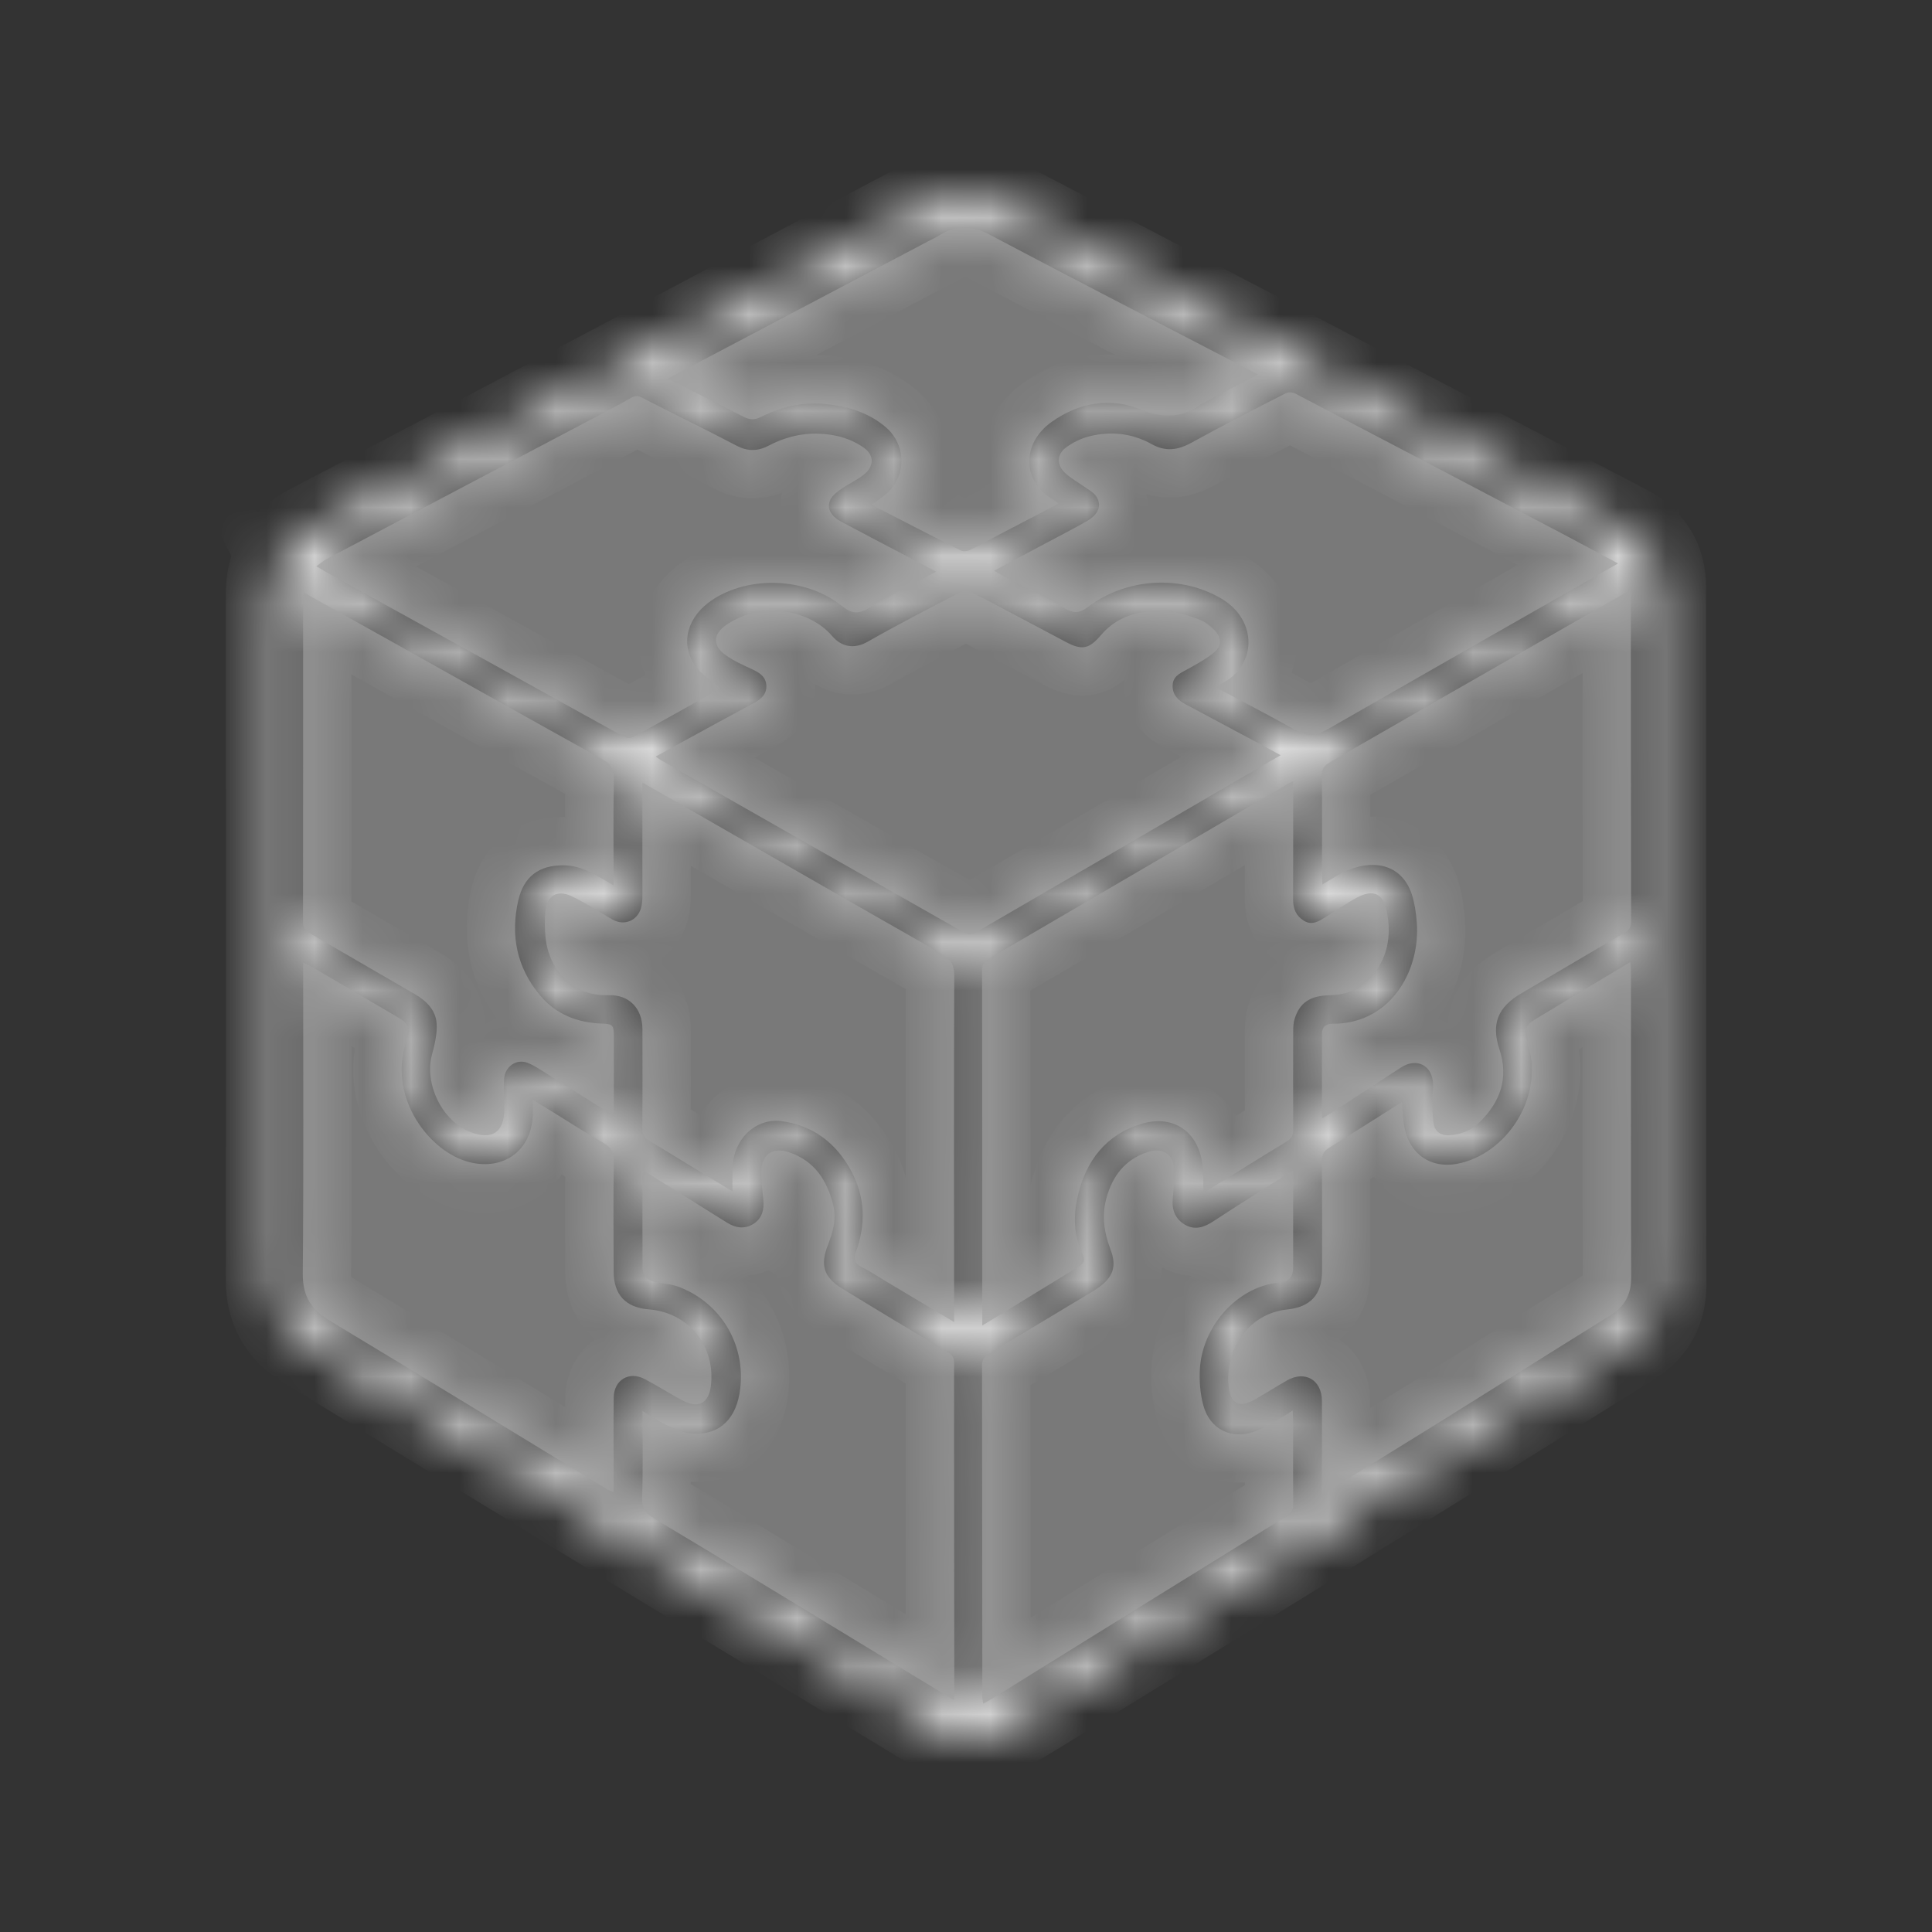 <svg width="40" height="40" viewBox="0 0 40 40" fill="none" xmlns="http://www.w3.org/2000/svg">
<rect x="0" y="0" width="40" height="40" fill="#333333" stroke="none"/>
<mask id="path-1-inside-1_107_171" fill="white">
<path d="M34.327 19.422C34.327 21.809 34.323 24.197 34.33 26.584C34.331 27.083 34.134 27.451 33.714 27.712C31.844 28.877 29.977 30.047 28.104 31.207C25.879 32.586 23.649 33.957 21.42 35.331C21.125 35.512 20.825 35.687 20.529 35.867C20.227 36.051 19.941 36.026 19.641 35.844C17.453 34.512 15.26 33.19 13.072 31.857C10.842 30.499 8.618 29.131 6.389 27.772C5.907 27.478 5.674 27.062 5.675 26.498C5.678 21.773 5.679 17.048 5.674 12.323C5.674 11.72 5.906 11.305 6.461 11.017C9.028 9.68 11.584 8.319 14.142 6.965C15.886 6.042 17.628 5.115 19.372 4.192C19.766 3.983 20.16 3.987 20.56 4.196C22.154 5.031 23.752 5.86 25.347 6.694C28.104 8.134 30.86 9.579 33.617 11.018C34.086 11.263 34.323 11.644 34.323 12.167C34.326 14.585 34.325 17.004 34.325 19.422H34.327H34.327ZM26.515 15.636C26.402 15.574 26.332 15.536 26.262 15.498C25.69 15.191 25.118 14.885 24.545 14.579C24.387 14.495 24.273 14.384 24.279 14.19C24.284 14.002 24.428 13.942 24.566 13.865C24.765 13.756 24.969 13.647 25.141 13.503C25.299 13.372 25.292 13.193 25.147 13.048C25.057 12.958 24.949 12.87 24.833 12.827C24.62 12.749 24.397 12.668 24.175 12.655C23.654 12.624 23.158 12.723 22.797 13.147C22.555 13.431 22.413 13.472 22.078 13.295C21.427 12.951 20.779 12.604 20.125 12.265C20.062 12.233 19.955 12.224 19.895 12.255C19.247 12.591 18.598 12.925 17.965 13.286C17.695 13.439 17.43 13.402 17.231 13.169C16.746 12.601 15.737 12.447 15.03 12.944C14.759 13.135 14.754 13.37 15.022 13.562C15.196 13.686 15.398 13.773 15.593 13.866C15.736 13.934 15.855 14.015 15.866 14.185C15.878 14.364 15.768 14.469 15.623 14.547C15.356 14.691 15.089 14.835 14.823 14.98C14.412 15.204 14.001 15.43 13.574 15.664C13.62 15.695 13.648 15.717 13.678 15.734C15.78 16.931 17.881 18.128 19.985 19.321C20.035 19.349 20.129 19.348 20.179 19.319C21.902 18.32 23.622 17.315 25.343 16.313C25.721 16.092 26.101 15.875 26.516 15.635L26.515 15.636ZM20.337 27.443C20.466 27.365 20.56 27.308 20.654 27.25C21.203 26.915 21.753 26.579 22.301 26.242C22.398 26.183 22.493 26.128 22.42 25.98C22.226 25.591 22.22 25.175 22.314 24.765C22.482 24.037 22.89 23.496 23.63 23.269C24.253 23.078 24.764 23.39 24.883 24.03C24.922 24.238 24.908 24.456 24.918 24.687C24.956 24.668 24.983 24.657 25.008 24.642C25.549 24.306 26.089 23.967 26.634 23.637C26.746 23.57 26.777 23.491 26.776 23.367C26.771 22.691 26.773 22.016 26.775 21.34C26.775 21.26 26.779 21.177 26.802 21.102C26.905 20.762 27.119 20.614 27.537 20.605C27.857 20.599 28.132 20.498 28.352 20.266C28.73 19.868 28.814 19.389 28.712 18.87C28.639 18.502 28.437 18.405 28.104 18.58C27.875 18.7 27.662 18.852 27.442 18.989C27.304 19.074 27.167 19.167 26.997 19.063C26.832 18.963 26.772 18.815 26.773 18.626C26.776 17.876 26.774 17.126 26.774 16.375C26.774 16.316 26.774 16.256 26.774 16.177C26.733 16.196 26.711 16.203 26.691 16.215C24.62 17.427 22.549 18.64 20.476 19.85C20.371 19.91 20.333 19.974 20.333 20.097C20.337 22.366 20.336 24.635 20.337 26.905C20.337 27.071 20.337 27.238 20.337 27.443V27.443ZM19.755 27.372C19.755 27.258 19.755 27.192 19.755 27.125C19.754 24.819 19.748 22.514 19.758 20.208C19.759 19.978 19.688 19.857 19.492 19.746C17.74 18.75 15.993 17.743 14.245 16.739C13.941 16.565 13.636 16.392 13.301 16.2C13.301 16.301 13.301 16.366 13.301 16.432C13.301 17.132 13.302 17.833 13.301 18.533C13.301 18.619 13.297 18.708 13.275 18.79C13.202 19.063 12.922 19.176 12.68 19.036C12.397 18.873 12.123 18.69 11.828 18.551C11.535 18.414 11.325 18.547 11.293 18.865C11.276 19.042 11.278 19.223 11.295 19.4C11.355 20.047 11.835 20.63 12.597 20.603C13.03 20.588 13.302 20.881 13.302 21.311C13.302 21.999 13.305 22.687 13.299 23.375C13.299 23.489 13.334 23.554 13.431 23.612C13.82 23.842 14.203 24.081 14.588 24.316C14.776 24.43 14.964 24.544 15.167 24.668C15.167 24.492 15.164 24.34 15.168 24.189C15.184 23.576 15.653 23.133 16.206 23.215C16.862 23.312 17.327 23.683 17.632 24.258C17.914 24.79 17.927 25.348 17.726 25.91C17.67 26.067 17.695 26.162 17.849 26.238C18.01 26.316 18.159 26.417 18.313 26.509C18.779 26.787 19.245 27.066 19.756 27.371L19.755 27.372ZM33.5 11.666C33.078 11.441 32.703 11.238 32.326 11.04C30.489 10.073 28.652 9.107 26.812 8.145C26.759 8.118 26.667 8.118 26.614 8.145C25.965 8.478 25.314 8.809 24.676 9.162C24.391 9.32 24.139 9.36 23.842 9.195C23.438 8.97 22.995 8.921 22.547 9.036C22.384 9.077 22.221 9.158 22.084 9.256C21.878 9.403 21.867 9.619 22.054 9.793C22.179 9.91 22.334 9.993 22.474 10.094C22.549 10.147 22.637 10.194 22.689 10.265C22.82 10.446 22.752 10.647 22.509 10.786C22.22 10.951 21.922 11.103 21.628 11.26C21.287 11.442 20.945 11.623 20.583 11.817C20.661 11.862 20.716 11.899 20.774 11.929C21.202 12.152 21.637 12.362 22.055 12.601C22.237 12.705 22.354 12.695 22.523 12.568C23.334 11.955 24.469 11.901 25.3 12.401C26.04 12.846 26.029 13.792 25.279 14.159C25.249 14.174 25.225 14.2 25.184 14.231C25.241 14.264 25.282 14.29 25.324 14.312C25.739 14.533 26.157 14.747 26.567 14.976C27.151 15.303 27.143 15.299 27.729 14.962C29.38 14.012 31.036 13.07 32.69 12.126C32.946 11.98 33.203 11.835 33.501 11.667L33.5 11.666ZM11.03 22.77C11.03 22.911 11.035 23.01 11.03 23.108C10.993 23.822 10.429 24.233 9.734 24.066C8.889 23.862 8.027 22.723 8.408 21.575C8.508 21.273 8.479 21.206 8.21 21.047C7.624 20.703 7.037 20.358 6.45 20.014C6.401 19.985 6.348 19.962 6.276 19.927C6.276 20.017 6.276 20.072 6.276 20.127C6.276 22.21 6.287 24.293 6.269 26.376C6.265 26.832 6.439 27.11 6.817 27.337C8.746 28.499 10.666 29.676 12.591 30.847C12.62 30.864 12.655 30.871 12.704 30.888C12.704 30.791 12.704 30.711 12.704 30.631C12.704 30.067 12.7 29.503 12.705 28.939C12.708 28.571 13.023 28.381 13.348 28.553C13.621 28.697 13.881 28.867 14.156 29.007C14.463 29.165 14.673 29.043 14.716 28.7C14.82 27.872 14.258 27.175 13.432 27.11C12.954 27.072 12.706 26.808 12.704 26.326C12.702 25.57 12.697 24.814 12.707 24.057C12.71 23.869 12.659 23.756 12.489 23.662C12.138 23.466 11.802 23.244 11.459 23.033C11.329 22.952 11.198 22.873 11.03 22.771L11.03 22.77ZM26.767 24.244C26.729 24.262 26.707 24.269 26.688 24.281C26.162 24.618 25.633 24.951 25.109 25.293C24.925 25.413 24.735 25.473 24.536 25.358C24.336 25.242 24.26 25.052 24.281 24.821C24.298 24.63 24.32 24.438 24.316 24.247C24.307 23.899 24.081 23.744 23.752 23.855C23.287 24.011 23.028 24.358 22.905 24.813C22.809 25.171 22.859 25.52 22.991 25.866C23.128 26.222 23.044 26.447 22.732 26.666C22.671 26.709 22.607 26.747 22.543 26.785C21.859 27.196 21.176 27.609 20.489 28.016C20.383 28.079 20.332 28.146 20.333 28.278C20.337 30.566 20.337 32.854 20.338 35.142C20.338 35.18 20.349 35.219 20.358 35.272C20.417 35.239 20.461 35.218 20.502 35.192C22.543 33.926 24.582 32.658 26.625 31.397C26.744 31.324 26.778 31.248 26.777 31.117C26.77 30.54 26.774 29.964 26.773 29.387C26.773 29.335 26.767 29.283 26.762 29.203C26.668 29.264 26.599 29.314 26.524 29.355C26.345 29.452 26.172 29.565 25.982 29.635C25.5 29.813 25.049 29.595 24.915 29.1C24.848 28.855 24.827 28.586 24.843 28.332C24.897 27.473 25.601 26.64 26.482 26.554C26.691 26.533 26.774 26.437 26.774 26.226C26.775 25.612 26.774 24.998 26.774 24.384C26.774 24.343 26.77 24.302 26.767 24.244H26.767ZM19.383 11.836C19.186 11.733 19.017 11.644 18.848 11.555C18.372 11.305 17.895 11.057 17.42 10.804C17.189 10.68 17.101 10.5 17.203 10.326C17.254 10.237 17.353 10.169 17.442 10.108C17.588 10.006 17.758 9.934 17.894 9.82C18.099 9.649 18.102 9.427 17.886 9.271C17.731 9.159 17.54 9.077 17.353 9.033C16.854 8.915 16.369 8.988 15.914 9.227C15.69 9.344 15.481 9.35 15.247 9.227C14.601 8.887 13.944 8.57 13.295 8.236C13.204 8.188 13.143 8.194 13.062 8.24C12.869 8.351 12.672 8.455 12.475 8.559C10.573 9.563 8.67 10.566 6.768 11.571C6.696 11.609 6.634 11.665 6.55 11.724C6.63 11.772 6.682 11.805 6.736 11.835C7.883 12.469 9.032 13.101 10.179 13.737C11.088 14.24 11.995 14.746 12.906 15.247C12.959 15.276 13.051 15.29 13.099 15.263C13.675 14.95 14.246 14.628 14.818 14.308C14.861 14.283 14.902 14.254 14.908 14.249C14.726 14.087 14.508 13.957 14.381 13.766C14.074 13.307 14.239 12.759 14.744 12.423C15.512 11.911 16.693 11.956 17.427 12.544C17.616 12.696 17.757 12.727 17.977 12.596C18.426 12.328 18.896 12.096 19.382 11.836H19.383ZM29.028 22.814C28.518 23.135 28.019 23.454 27.515 23.765C27.408 23.831 27.366 23.902 27.367 24.031C27.375 24.793 27.374 25.556 27.372 26.319C27.37 26.8 27.134 27.061 26.65 27.111C25.835 27.197 25.347 27.96 25.439 28.723C25.481 29.066 25.67 29.151 25.972 28.979C26.198 28.851 26.417 28.711 26.643 28.582C27.016 28.368 27.366 28.57 27.368 29C27.37 29.446 27.369 29.893 27.37 30.339C27.37 30.528 27.37 30.717 27.37 30.94C27.469 30.881 27.537 30.842 27.604 30.8C28.352 30.339 29.102 29.881 29.848 29.416C31.014 28.69 32.176 27.955 33.343 27.231C33.641 27.046 33.772 26.8 33.771 26.447C33.763 24.327 33.767 22.206 33.767 20.086C33.767 20.035 33.759 19.984 33.754 19.917C33.08 20.322 32.428 20.713 31.778 21.107C31.579 21.229 31.539 21.339 31.616 21.559C31.991 22.635 31.262 23.819 30.26 24.075C29.669 24.226 29.192 23.933 29.075 23.333C29.044 23.17 29.044 23.001 29.027 22.814H29.028ZM19.75 35.199C19.754 35.127 19.758 35.086 19.758 35.043C19.756 32.769 19.752 30.494 19.753 28.219C19.753 28.114 19.722 28.056 19.628 28C18.895 27.565 18.162 27.125 17.435 26.678C17.053 26.444 16.977 26.197 17.138 25.782C17.245 25.508 17.324 25.234 17.248 24.935C17.12 24.433 16.861 24.039 16.35 23.862C15.993 23.738 15.763 23.899 15.76 24.277C15.758 24.461 15.784 24.646 15.803 24.831C15.825 25.043 15.78 25.231 15.588 25.346C15.405 25.456 15.22 25.42 15.044 25.309C14.521 24.981 13.996 24.654 13.47 24.326C13.422 24.296 13.372 24.269 13.302 24.229C13.302 24.922 13.299 25.578 13.303 26.235C13.304 26.434 13.408 26.524 13.616 26.554C13.768 26.576 13.926 26.594 14.067 26.649C14.966 26.999 15.472 27.906 15.31 28.855C15.211 29.433 14.831 29.745 14.275 29.673C14.103 29.651 13.935 29.567 13.775 29.491C13.617 29.417 13.473 29.316 13.301 29.213C13.301 29.836 13.313 30.425 13.294 31.012C13.288 31.225 13.364 31.332 13.536 31.434C14.608 32.075 15.676 32.725 16.744 33.373C17.738 33.975 18.73 34.58 19.749 35.2L19.75 35.199ZM6.283 12.264C6.279 12.318 6.275 12.343 6.275 12.367C6.275 14.612 6.277 16.857 6.274 19.102C6.274 19.225 6.336 19.274 6.426 19.327C7.149 19.745 7.87 20.168 8.594 20.585C8.833 20.722 9.02 20.915 9.039 21.187C9.055 21.401 8.999 21.626 8.943 21.837C8.78 22.448 9.161 23.22 9.749 23.441C10.191 23.606 10.437 23.44 10.44 22.972C10.441 22.761 10.425 22.55 10.436 22.339C10.45 22.081 10.691 21.917 10.917 22.002C11.009 22.036 11.095 22.088 11.179 22.14C11.636 22.425 12.091 22.713 12.547 22.998C12.592 23.026 12.641 23.047 12.709 23.083C12.709 22.517 12.71 21.979 12.709 21.44C12.708 21.223 12.681 21.198 12.46 21.19C11.953 21.173 11.512 21.001 11.182 20.608C10.699 20.032 10.564 19.367 10.73 18.643C10.844 18.145 11.158 17.915 11.66 17.914C11.932 17.914 12.166 18.016 12.393 18.149C12.49 18.206 12.587 18.262 12.704 18.331C12.704 17.57 12.695 16.844 12.709 16.12C12.713 15.916 12.643 15.815 12.47 15.719C10.977 14.892 9.489 14.055 8 13.221C7.435 12.905 6.869 12.59 6.282 12.262L6.283 12.264ZM27.37 23.158C27.509 23.071 27.615 23.009 27.718 22.942C28.148 22.661 28.576 22.378 29.007 22.099C29.333 21.889 29.655 22.057 29.67 22.444C29.674 22.549 29.652 22.654 29.654 22.759C29.657 22.931 29.654 23.105 29.684 23.273C29.712 23.432 29.833 23.511 29.997 23.504C30.241 23.494 30.458 23.405 30.631 23.234C31.063 22.811 31.241 22.322 31.042 21.719C30.867 21.19 31.018 20.844 31.496 20.566C32.212 20.148 32.924 19.723 33.641 19.307C33.741 19.249 33.77 19.183 33.77 19.071C33.766 16.889 33.766 14.707 33.764 12.524C33.764 12.429 33.764 12.333 33.764 12.213C33.694 12.251 33.652 12.273 33.61 12.296C32.371 13.006 31.131 13.716 29.892 14.427C29.103 14.879 28.317 15.335 27.527 15.786C27.414 15.85 27.364 15.922 27.366 16.06C27.375 16.755 27.37 17.449 27.37 18.143C27.37 18.195 27.375 18.247 27.378 18.311C27.567 18.204 27.73 18.086 27.911 18.014C28.527 17.766 29.102 17.941 29.265 18.643C29.314 18.851 29.34 19.07 29.338 19.283C29.333 20.218 28.721 21.199 27.588 21.195C27.462 21.195 27.37 21.253 27.37 21.394C27.369 21.97 27.369 22.546 27.369 23.158L27.37 23.158ZM18.042 10.45C18.672 10.775 19.281 11.091 19.893 11.399C19.942 11.423 20.026 11.415 20.079 11.389C20.279 11.293 20.472 11.181 20.669 11.078C21.079 10.863 21.489 10.65 21.913 10.428C21.869 10.392 21.844 10.365 21.812 10.348C21.174 9.998 21.126 9.191 21.778 8.732C22.341 8.336 22.983 8.222 23.613 8.477C24.089 8.67 24.479 8.653 24.878 8.36C24.898 8.345 24.921 8.336 24.943 8.325C25.304 8.138 25.664 7.951 26.044 7.754C25.724 7.587 25.428 7.434 25.133 7.28C23.581 6.473 22.025 5.672 20.478 4.854C20.125 4.667 19.802 4.651 19.466 4.862C19.388 4.911 19.303 4.95 19.221 4.994C17.663 5.816 16.104 6.638 14.546 7.46C14.314 7.582 14.082 7.705 13.824 7.841C14.372 8.115 14.887 8.369 15.397 8.631C15.518 8.693 15.62 8.698 15.745 8.636C16.156 8.432 16.59 8.32 17.053 8.362C17.523 8.405 17.967 8.528 18.334 8.842C18.774 9.216 18.771 9.869 18.332 10.241C18.248 10.312 18.153 10.37 18.041 10.45L18.042 10.45Z"/>
</mask>
<path d="M34.327 19.422C34.327 21.809 34.323 24.197 34.33 26.584C34.331 27.083 34.134 27.451 33.714 27.712C31.844 28.877 29.977 30.047 28.104 31.207C25.879 32.586 23.649 33.957 21.42 35.331C21.125 35.512 20.825 35.687 20.529 35.867C20.227 36.051 19.941 36.026 19.641 35.844C17.453 34.512 15.26 33.19 13.072 31.857C10.842 30.499 8.618 29.131 6.389 27.772C5.907 27.478 5.674 27.062 5.675 26.498C5.678 21.773 5.679 17.048 5.674 12.323C5.674 11.72 5.906 11.305 6.461 11.017C9.028 9.68 11.584 8.319 14.142 6.965C15.886 6.042 17.628 5.115 19.372 4.192C19.766 3.983 20.16 3.987 20.56 4.196C22.154 5.031 23.752 5.86 25.347 6.694C28.104 8.134 30.86 9.579 33.617 11.018C34.086 11.263 34.323 11.644 34.323 12.167C34.326 14.585 34.325 17.004 34.325 19.422H34.327H34.327ZM26.515 15.636C26.402 15.574 26.332 15.536 26.262 15.498C25.69 15.191 25.118 14.885 24.545 14.579C24.387 14.495 24.273 14.384 24.279 14.19C24.284 14.002 24.428 13.942 24.566 13.865C24.765 13.756 24.969 13.647 25.141 13.503C25.299 13.372 25.292 13.193 25.147 13.048C25.057 12.958 24.949 12.87 24.833 12.827C24.62 12.749 24.397 12.668 24.175 12.655C23.654 12.624 23.158 12.723 22.797 13.147C22.555 13.431 22.413 13.472 22.078 13.295C21.427 12.951 20.779 12.604 20.125 12.265C20.062 12.233 19.955 12.224 19.895 12.255C19.247 12.591 18.598 12.925 17.965 13.286C17.695 13.439 17.43 13.402 17.231 13.169C16.746 12.601 15.737 12.447 15.03 12.944C14.759 13.135 14.754 13.37 15.022 13.562C15.196 13.686 15.398 13.773 15.593 13.866C15.736 13.934 15.855 14.015 15.866 14.185C15.878 14.364 15.768 14.469 15.623 14.547C15.356 14.691 15.089 14.835 14.823 14.98C14.412 15.204 14.001 15.43 13.574 15.664C13.62 15.695 13.648 15.717 13.678 15.734C15.78 16.931 17.881 18.128 19.985 19.321C20.035 19.349 20.129 19.348 20.179 19.319C21.902 18.32 23.622 17.315 25.343 16.313C25.721 16.092 26.101 15.875 26.516 15.635L26.515 15.636ZM20.337 27.443C20.466 27.365 20.56 27.308 20.654 27.25C21.203 26.915 21.753 26.579 22.301 26.242C22.398 26.183 22.493 26.128 22.42 25.98C22.226 25.591 22.22 25.175 22.314 24.765C22.482 24.037 22.89 23.496 23.63 23.269C24.253 23.078 24.764 23.39 24.883 24.03C24.922 24.238 24.908 24.456 24.918 24.687C24.956 24.668 24.983 24.657 25.008 24.642C25.549 24.306 26.089 23.967 26.634 23.637C26.746 23.57 26.777 23.491 26.776 23.367C26.771 22.691 26.773 22.016 26.775 21.34C26.775 21.26 26.779 21.177 26.802 21.102C26.905 20.762 27.119 20.614 27.537 20.605C27.857 20.599 28.132 20.498 28.352 20.266C28.73 19.868 28.814 19.389 28.712 18.87C28.639 18.502 28.437 18.405 28.104 18.58C27.875 18.7 27.662 18.852 27.442 18.989C27.304 19.074 27.167 19.167 26.997 19.063C26.832 18.963 26.772 18.815 26.773 18.626C26.776 17.876 26.774 17.126 26.774 16.375C26.774 16.316 26.774 16.256 26.774 16.177C26.733 16.196 26.711 16.203 26.691 16.215C24.62 17.427 22.549 18.64 20.476 19.85C20.371 19.91 20.333 19.974 20.333 20.097C20.337 22.366 20.336 24.635 20.337 26.905C20.337 27.071 20.337 27.238 20.337 27.443V27.443ZM19.755 27.372C19.755 27.258 19.755 27.192 19.755 27.125C19.754 24.819 19.748 22.514 19.758 20.208C19.759 19.978 19.688 19.857 19.492 19.746C17.74 18.75 15.993 17.743 14.245 16.739C13.941 16.565 13.636 16.392 13.301 16.2C13.301 16.301 13.301 16.366 13.301 16.432C13.301 17.132 13.302 17.833 13.301 18.533C13.301 18.619 13.297 18.708 13.275 18.79C13.202 19.063 12.922 19.176 12.68 19.036C12.397 18.873 12.123 18.69 11.828 18.551C11.535 18.414 11.325 18.547 11.293 18.865C11.276 19.042 11.278 19.223 11.295 19.4C11.355 20.047 11.835 20.63 12.597 20.603C13.03 20.588 13.302 20.881 13.302 21.311C13.302 21.999 13.305 22.687 13.299 23.375C13.299 23.489 13.334 23.554 13.431 23.612C13.82 23.842 14.203 24.081 14.588 24.316C14.776 24.43 14.964 24.544 15.167 24.668C15.167 24.492 15.164 24.34 15.168 24.189C15.184 23.576 15.653 23.133 16.206 23.215C16.862 23.312 17.327 23.683 17.632 24.258C17.914 24.79 17.927 25.348 17.726 25.91C17.67 26.067 17.695 26.162 17.849 26.238C18.01 26.316 18.159 26.417 18.313 26.509C18.779 26.787 19.245 27.066 19.756 27.371L19.755 27.372ZM33.5 11.666C33.078 11.441 32.703 11.238 32.326 11.04C30.489 10.073 28.652 9.107 26.812 8.145C26.759 8.118 26.667 8.118 26.614 8.145C25.965 8.478 25.314 8.809 24.676 9.162C24.391 9.32 24.139 9.36 23.842 9.195C23.438 8.97 22.995 8.921 22.547 9.036C22.384 9.077 22.221 9.158 22.084 9.256C21.878 9.403 21.867 9.619 22.054 9.793C22.179 9.91 22.334 9.993 22.474 10.094C22.549 10.147 22.637 10.194 22.689 10.265C22.82 10.446 22.752 10.647 22.509 10.786C22.22 10.951 21.922 11.103 21.628 11.26C21.287 11.442 20.945 11.623 20.583 11.817C20.661 11.862 20.716 11.899 20.774 11.929C21.202 12.152 21.637 12.362 22.055 12.601C22.237 12.705 22.354 12.695 22.523 12.568C23.334 11.955 24.469 11.901 25.3 12.401C26.04 12.846 26.029 13.792 25.279 14.159C25.249 14.174 25.225 14.2 25.184 14.231C25.241 14.264 25.282 14.29 25.324 14.312C25.739 14.533 26.157 14.747 26.567 14.976C27.151 15.303 27.143 15.299 27.729 14.962C29.38 14.012 31.036 13.07 32.69 12.126C32.946 11.98 33.203 11.835 33.501 11.667L33.5 11.666ZM11.03 22.77C11.03 22.911 11.035 23.01 11.03 23.108C10.993 23.822 10.429 24.233 9.734 24.066C8.889 23.862 8.027 22.723 8.408 21.575C8.508 21.273 8.479 21.206 8.21 21.047C7.624 20.703 7.037 20.358 6.45 20.014C6.401 19.985 6.348 19.962 6.276 19.927C6.276 20.017 6.276 20.072 6.276 20.127C6.276 22.21 6.287 24.293 6.269 26.376C6.265 26.832 6.439 27.11 6.817 27.337C8.746 28.499 10.666 29.676 12.591 30.847C12.62 30.864 12.655 30.871 12.704 30.888C12.704 30.791 12.704 30.711 12.704 30.631C12.704 30.067 12.7 29.503 12.705 28.939C12.708 28.571 13.023 28.381 13.348 28.553C13.621 28.697 13.881 28.867 14.156 29.007C14.463 29.165 14.673 29.043 14.716 28.7C14.82 27.872 14.258 27.175 13.432 27.11C12.954 27.072 12.706 26.808 12.704 26.326C12.702 25.57 12.697 24.814 12.707 24.057C12.71 23.869 12.659 23.756 12.489 23.662C12.138 23.466 11.802 23.244 11.459 23.033C11.329 22.952 11.198 22.873 11.03 22.771L11.03 22.77ZM26.767 24.244C26.729 24.262 26.707 24.269 26.688 24.281C26.162 24.618 25.633 24.951 25.109 25.293C24.925 25.413 24.735 25.473 24.536 25.358C24.336 25.242 24.26 25.052 24.281 24.821C24.298 24.63 24.32 24.438 24.316 24.247C24.307 23.899 24.081 23.744 23.752 23.855C23.287 24.011 23.028 24.358 22.905 24.813C22.809 25.171 22.859 25.52 22.991 25.866C23.128 26.222 23.044 26.447 22.732 26.666C22.671 26.709 22.607 26.747 22.543 26.785C21.859 27.196 21.176 27.609 20.489 28.016C20.383 28.079 20.332 28.146 20.333 28.278C20.337 30.566 20.337 32.854 20.338 35.142C20.338 35.18 20.349 35.219 20.358 35.272C20.417 35.239 20.461 35.218 20.502 35.192C22.543 33.926 24.582 32.658 26.625 31.397C26.744 31.324 26.778 31.248 26.777 31.117C26.77 30.54 26.774 29.964 26.773 29.387C26.773 29.335 26.767 29.283 26.762 29.203C26.668 29.264 26.599 29.314 26.524 29.355C26.345 29.452 26.172 29.565 25.982 29.635C25.5 29.813 25.049 29.595 24.915 29.1C24.848 28.855 24.827 28.586 24.843 28.332C24.897 27.473 25.601 26.64 26.482 26.554C26.691 26.533 26.774 26.437 26.774 26.226C26.775 25.612 26.774 24.998 26.774 24.384C26.774 24.343 26.77 24.302 26.767 24.244H26.767ZM19.383 11.836C19.186 11.733 19.017 11.644 18.848 11.555C18.372 11.305 17.895 11.057 17.42 10.804C17.189 10.68 17.101 10.5 17.203 10.326C17.254 10.237 17.353 10.169 17.442 10.108C17.588 10.006 17.758 9.934 17.894 9.82C18.099 9.649 18.102 9.427 17.886 9.271C17.731 9.159 17.54 9.077 17.353 9.033C16.854 8.915 16.369 8.988 15.914 9.227C15.69 9.344 15.481 9.35 15.247 9.227C14.601 8.887 13.944 8.57 13.295 8.236C13.204 8.188 13.143 8.194 13.062 8.24C12.869 8.351 12.672 8.455 12.475 8.559C10.573 9.563 8.67 10.566 6.768 11.571C6.696 11.609 6.634 11.665 6.55 11.724C6.63 11.772 6.682 11.805 6.736 11.835C7.883 12.469 9.032 13.101 10.179 13.737C11.088 14.24 11.995 14.746 12.906 15.247C12.959 15.276 13.051 15.29 13.099 15.263C13.675 14.95 14.246 14.628 14.818 14.308C14.861 14.283 14.902 14.254 14.908 14.249C14.726 14.087 14.508 13.957 14.381 13.766C14.074 13.307 14.239 12.759 14.744 12.423C15.512 11.911 16.693 11.956 17.427 12.544C17.616 12.696 17.757 12.727 17.977 12.596C18.426 12.328 18.896 12.096 19.382 11.836H19.383ZM29.028 22.814C28.518 23.135 28.019 23.454 27.515 23.765C27.408 23.831 27.366 23.902 27.367 24.031C27.375 24.793 27.374 25.556 27.372 26.319C27.37 26.8 27.134 27.061 26.65 27.111C25.835 27.197 25.347 27.96 25.439 28.723C25.481 29.066 25.67 29.151 25.972 28.979C26.198 28.851 26.417 28.711 26.643 28.582C27.016 28.368 27.366 28.57 27.368 29C27.37 29.446 27.369 29.893 27.37 30.339C27.37 30.528 27.37 30.717 27.37 30.94C27.469 30.881 27.537 30.842 27.604 30.8C28.352 30.339 29.102 29.881 29.848 29.416C31.014 28.69 32.176 27.955 33.343 27.231C33.641 27.046 33.772 26.8 33.771 26.447C33.763 24.327 33.767 22.206 33.767 20.086C33.767 20.035 33.759 19.984 33.754 19.917C33.08 20.322 32.428 20.713 31.778 21.107C31.579 21.229 31.539 21.339 31.616 21.559C31.991 22.635 31.262 23.819 30.26 24.075C29.669 24.226 29.192 23.933 29.075 23.333C29.044 23.17 29.044 23.001 29.027 22.814H29.028ZM19.75 35.199C19.754 35.127 19.758 35.086 19.758 35.043C19.756 32.769 19.752 30.494 19.753 28.219C19.753 28.114 19.722 28.056 19.628 28C18.895 27.565 18.162 27.125 17.435 26.678C17.053 26.444 16.977 26.197 17.138 25.782C17.245 25.508 17.324 25.234 17.248 24.935C17.12 24.433 16.861 24.039 16.35 23.862C15.993 23.738 15.763 23.899 15.76 24.277C15.758 24.461 15.784 24.646 15.803 24.831C15.825 25.043 15.78 25.231 15.588 25.346C15.405 25.456 15.22 25.42 15.044 25.309C14.521 24.981 13.996 24.654 13.47 24.326C13.422 24.296 13.372 24.269 13.302 24.229C13.302 24.922 13.299 25.578 13.303 26.235C13.304 26.434 13.408 26.524 13.616 26.554C13.768 26.576 13.926 26.594 14.067 26.649C14.966 26.999 15.472 27.906 15.31 28.855C15.211 29.433 14.831 29.745 14.275 29.673C14.103 29.651 13.935 29.567 13.775 29.491C13.617 29.417 13.473 29.316 13.301 29.213C13.301 29.836 13.313 30.425 13.294 31.012C13.288 31.225 13.364 31.332 13.536 31.434C14.608 32.075 15.676 32.725 16.744 33.373C17.738 33.975 18.73 34.58 19.749 35.2L19.75 35.199ZM6.283 12.264C6.279 12.318 6.275 12.343 6.275 12.367C6.275 14.612 6.277 16.857 6.274 19.102C6.274 19.225 6.336 19.274 6.426 19.327C7.149 19.745 7.87 20.168 8.594 20.585C8.833 20.722 9.02 20.915 9.039 21.187C9.055 21.401 8.999 21.626 8.943 21.837C8.78 22.448 9.161 23.22 9.749 23.441C10.191 23.606 10.437 23.44 10.44 22.972C10.441 22.761 10.425 22.55 10.436 22.339C10.45 22.081 10.691 21.917 10.917 22.002C11.009 22.036 11.095 22.088 11.179 22.14C11.636 22.425 12.091 22.713 12.547 22.998C12.592 23.026 12.641 23.047 12.709 23.083C12.709 22.517 12.71 21.979 12.709 21.44C12.708 21.223 12.681 21.198 12.46 21.19C11.953 21.173 11.512 21.001 11.182 20.608C10.699 20.032 10.564 19.367 10.73 18.643C10.844 18.145 11.158 17.915 11.66 17.914C11.932 17.914 12.166 18.016 12.393 18.149C12.49 18.206 12.587 18.262 12.704 18.331C12.704 17.57 12.695 16.844 12.709 16.12C12.713 15.916 12.643 15.815 12.47 15.719C10.977 14.892 9.489 14.055 8 13.221C7.435 12.905 6.869 12.59 6.282 12.262L6.283 12.264ZM27.37 23.158C27.509 23.071 27.615 23.009 27.718 22.942C28.148 22.661 28.576 22.378 29.007 22.099C29.333 21.889 29.655 22.057 29.67 22.444C29.674 22.549 29.652 22.654 29.654 22.759C29.657 22.931 29.654 23.105 29.684 23.273C29.712 23.432 29.833 23.511 29.997 23.504C30.241 23.494 30.458 23.405 30.631 23.234C31.063 22.811 31.241 22.322 31.042 21.719C30.867 21.19 31.018 20.844 31.496 20.566C32.212 20.148 32.924 19.723 33.641 19.307C33.741 19.249 33.77 19.183 33.77 19.071C33.766 16.889 33.766 14.707 33.764 12.524C33.764 12.429 33.764 12.333 33.764 12.213C33.694 12.251 33.652 12.273 33.61 12.296C32.371 13.006 31.131 13.716 29.892 14.427C29.103 14.879 28.317 15.335 27.527 15.786C27.414 15.85 27.364 15.922 27.366 16.06C27.375 16.755 27.37 17.449 27.37 18.143C27.37 18.195 27.375 18.247 27.378 18.311C27.567 18.204 27.73 18.086 27.911 18.014C28.527 17.766 29.102 17.941 29.265 18.643C29.314 18.851 29.34 19.07 29.338 19.283C29.333 20.218 28.721 21.199 27.588 21.195C27.462 21.195 27.37 21.253 27.37 21.394C27.369 21.97 27.369 22.546 27.369 23.158L27.37 23.158ZM18.042 10.45C18.672 10.775 19.281 11.091 19.893 11.399C19.942 11.423 20.026 11.415 20.079 11.389C20.279 11.293 20.472 11.181 20.669 11.078C21.079 10.863 21.489 10.65 21.913 10.428C21.869 10.392 21.844 10.365 21.812 10.348C21.174 9.998 21.126 9.191 21.778 8.732C22.341 8.336 22.983 8.222 23.613 8.477C24.089 8.67 24.479 8.653 24.878 8.36C24.898 8.345 24.921 8.336 24.943 8.325C25.304 8.138 25.664 7.951 26.044 7.754C25.724 7.587 25.428 7.434 25.133 7.28C23.581 6.473 22.025 5.672 20.478 4.854C20.125 4.667 19.802 4.651 19.466 4.862C19.388 4.911 19.303 4.95 19.221 4.994C17.663 5.816 16.104 6.638 14.546 7.46C14.314 7.582 14.082 7.705 13.824 7.841C14.372 8.115 14.887 8.369 15.397 8.631C15.518 8.693 15.62 8.698 15.745 8.636C16.156 8.432 16.59 8.32 17.053 8.362C17.523 8.405 17.967 8.528 18.334 8.842C18.774 9.216 18.771 9.869 18.332 10.241C18.248 10.312 18.153 10.37 18.041 10.45L18.042 10.45Z" fill="white" stroke="white" stroke-width="2" mask="url(#path-1-inside-1_107_171)"/>
<path opacity="0.64" d="M26.515 15.636C26.1 15.875 25.72 16.093 25.343 16.313C23.622 17.316 21.901 18.32 20.178 19.319C20.128 19.348 20.034 19.349 19.984 19.321C17.88 18.129 15.779 16.931 13.677 15.734C13.647 15.717 13.619 15.695 13.574 15.664C14 15.43 14.411 15.204 14.823 14.98C15.089 14.835 15.356 14.691 15.622 14.547C15.767 14.469 15.878 14.364 15.866 14.185C15.854 14.015 15.735 13.934 15.592 13.866C15.397 13.774 15.195 13.687 15.021 13.562C14.753 13.37 14.758 13.134 15.029 12.944C15.736 12.447 16.745 12.602 17.23 13.169C17.43 13.403 17.695 13.44 17.964 13.286C18.598 12.925 19.247 12.591 19.894 12.255C19.954 12.224 20.061 12.233 20.125 12.266C20.778 12.604 21.426 12.952 22.077 13.296C22.412 13.472 22.554 13.431 22.796 13.147C23.157 12.723 23.653 12.624 24.174 12.655C24.397 12.669 24.62 12.75 24.832 12.828C24.948 12.87 25.056 12.959 25.146 13.048C25.291 13.193 25.299 13.372 25.14 13.504C24.968 13.647 24.764 13.757 24.566 13.866C24.427 13.942 24.284 14.003 24.278 14.191C24.273 14.384 24.386 14.496 24.544 14.58C25.117 14.885 25.689 15.192 26.261 15.498C26.332 15.536 26.401 15.574 26.515 15.636L26.515 15.636Z" fill="#A1A1A1"/>
<path opacity="0.64" d="M20.337 27.443C20.337 27.237 20.337 27.07 20.337 26.904C20.337 24.635 20.337 22.366 20.333 20.097C20.333 19.974 20.371 19.91 20.476 19.849C22.549 18.64 24.62 17.427 26.691 16.214C26.711 16.203 26.733 16.195 26.774 16.176C26.774 16.256 26.774 16.316 26.774 16.375C26.774 17.125 26.776 17.875 26.773 18.625C26.772 18.814 26.832 18.962 26.997 19.063C27.167 19.167 27.304 19.073 27.442 18.988C27.662 18.852 27.875 18.7 28.104 18.579C28.438 18.404 28.639 18.502 28.712 18.869C28.814 19.389 28.73 19.867 28.352 20.265C28.132 20.498 27.857 20.598 27.537 20.605C27.119 20.613 26.905 20.761 26.802 21.102C26.779 21.177 26.775 21.26 26.775 21.34C26.773 22.015 26.771 22.691 26.776 23.367C26.777 23.491 26.747 23.569 26.634 23.637C26.089 23.967 25.549 24.306 25.008 24.642C24.983 24.657 24.956 24.668 24.918 24.687C24.907 24.456 24.922 24.237 24.883 24.029C24.764 23.389 24.253 23.078 23.63 23.269C22.89 23.495 22.482 24.037 22.314 24.765C22.22 25.175 22.227 25.59 22.42 25.98C22.493 26.128 22.398 26.182 22.301 26.242C21.753 26.578 21.203 26.914 20.655 27.25C20.561 27.307 20.466 27.364 20.337 27.443V27.443Z" fill="#A1A1A1"/>
<path opacity="0.64" d="M19.755 27.372C19.244 27.067 18.778 26.788 18.312 26.51C18.158 26.418 18.009 26.317 17.848 26.238C17.694 26.162 17.669 26.068 17.725 25.91C17.926 25.349 17.913 24.791 17.631 24.258C17.326 23.684 16.861 23.313 16.205 23.215C15.652 23.133 15.183 23.576 15.166 24.189C15.162 24.341 15.166 24.492 15.166 24.668C14.964 24.545 14.775 24.431 14.587 24.316C14.202 24.081 13.818 23.842 13.43 23.612C13.332 23.555 13.297 23.49 13.298 23.376C13.304 22.688 13.302 22 13.301 21.312C13.301 20.882 13.028 20.589 12.596 20.604C11.834 20.631 11.354 20.048 11.294 19.401C11.277 19.224 11.274 19.043 11.292 18.866C11.324 18.547 11.533 18.415 11.827 18.552C12.122 18.69 12.396 18.874 12.679 19.037C12.921 19.177 13.201 19.064 13.274 18.791C13.296 18.709 13.3 18.62 13.3 18.534C13.301 17.833 13.3 17.133 13.3 16.433C13.3 16.367 13.3 16.301 13.3 16.201C13.635 16.392 13.94 16.566 14.244 16.74C15.992 17.743 17.739 18.75 19.491 19.746C19.687 19.858 19.758 19.979 19.757 20.209C19.747 22.514 19.753 24.82 19.754 27.126C19.754 27.192 19.754 27.259 19.754 27.372L19.755 27.372Z" fill="#A1A1A1"/>
<path opacity="0.64" d="M33.5 11.666C33.203 11.835 32.946 11.979 32.69 12.125C31.035 13.07 29.38 14.012 27.728 14.961C27.142 15.298 27.15 15.302 26.567 14.976C26.157 14.747 25.738 14.533 25.324 14.312C25.282 14.289 25.241 14.264 25.184 14.23C25.224 14.2 25.248 14.173 25.279 14.159C26.028 13.792 26.04 12.846 25.3 12.401C24.468 11.901 23.334 11.955 22.522 12.567C22.354 12.695 22.237 12.704 22.055 12.6C21.637 12.361 21.201 12.151 20.774 11.928C20.715 11.898 20.66 11.862 20.582 11.816C20.945 11.623 21.286 11.441 21.627 11.26C21.922 11.102 22.22 10.951 22.509 10.785C22.752 10.646 22.819 10.446 22.688 10.265C22.637 10.193 22.549 10.147 22.474 10.093C22.334 9.993 22.178 9.91 22.053 9.793C21.867 9.619 21.877 9.403 22.083 9.255C22.221 9.157 22.384 9.077 22.547 9.035C22.995 8.921 23.438 8.969 23.842 9.194C24.138 9.359 24.391 9.319 24.675 9.162C25.314 8.808 25.965 8.478 26.614 8.145C26.667 8.118 26.759 8.117 26.811 8.145C28.651 9.107 30.489 10.073 32.326 11.039C32.703 11.238 33.078 11.44 33.5 11.666L33.5 11.666Z" fill="#A1A1A1"/>
<path opacity="0.64" d="M11.03 22.77C11.199 22.873 11.33 22.952 11.46 23.032C11.802 23.243 12.139 23.465 12.49 23.661C12.66 23.756 12.711 23.868 12.708 24.057C12.697 24.813 12.702 25.57 12.705 26.326C12.706 26.807 12.954 27.071 13.433 27.109C14.259 27.175 14.821 27.871 14.717 28.7C14.674 29.042 14.464 29.164 14.156 29.007C13.882 28.866 13.622 28.696 13.349 28.552C13.024 28.381 12.709 28.57 12.706 28.939C12.7 29.503 12.704 30.067 12.705 30.631C12.705 30.711 12.705 30.79 12.705 30.888C12.656 30.87 12.62 30.864 12.591 30.846C10.667 29.676 8.747 28.499 6.817 27.337C6.44 27.11 6.266 26.831 6.269 26.375C6.288 24.293 6.277 22.21 6.277 20.127C6.277 20.071 6.277 20.016 6.277 19.927C6.349 19.962 6.402 19.985 6.451 20.014C7.038 20.358 7.625 20.702 8.211 21.047C8.48 21.206 8.508 21.273 8.409 21.574C8.028 22.723 8.89 23.862 9.735 24.065C10.429 24.232 10.994 23.822 11.03 23.107C11.035 23.009 11.031 22.91 11.031 22.77L11.03 22.77Z" fill="#A1A1A1"/>
<path opacity="0.64" d="M26.767 24.244C26.77 24.302 26.773 24.343 26.773 24.384C26.774 24.998 26.775 25.612 26.774 26.226C26.774 26.437 26.691 26.533 26.482 26.554C25.601 26.64 24.897 27.473 24.843 28.332C24.827 28.586 24.848 28.855 24.915 29.1C25.049 29.595 25.5 29.813 25.982 29.635C26.171 29.565 26.345 29.452 26.524 29.355C26.598 29.314 26.668 29.264 26.762 29.203C26.767 29.283 26.773 29.335 26.773 29.387C26.774 29.964 26.77 30.54 26.776 31.117C26.778 31.248 26.743 31.324 26.625 31.397C24.582 32.658 22.542 33.926 20.502 35.192C20.46 35.218 20.417 35.239 20.357 35.272C20.349 35.219 20.338 35.18 20.338 35.142C20.336 32.854 20.337 30.566 20.332 28.278C20.332 28.146 20.382 28.079 20.489 28.016C21.175 27.609 21.859 27.196 22.543 26.785C22.607 26.747 22.671 26.709 22.731 26.666C23.044 26.447 23.127 26.222 22.991 25.866C22.858 25.52 22.808 25.171 22.905 24.813C23.027 24.358 23.287 24.01 23.751 23.855C24.081 23.744 24.307 23.899 24.316 24.247C24.32 24.438 24.297 24.63 24.28 24.821C24.259 25.052 24.335 25.242 24.536 25.358C24.735 25.472 24.924 25.413 25.109 25.293C25.633 24.951 26.161 24.618 26.688 24.281C26.707 24.269 26.729 24.262 26.766 24.244H26.767Z" fill="#A1A1A1"/>
<path opacity="0.64" d="M19.383 11.836C18.897 12.096 18.426 12.327 17.977 12.595C17.757 12.727 17.616 12.696 17.427 12.544C16.693 11.955 15.513 11.91 14.744 12.422C14.24 12.759 14.075 13.306 14.381 13.765C14.509 13.956 14.727 14.087 14.909 14.249C14.902 14.253 14.861 14.283 14.818 14.307C14.246 14.628 13.675 14.95 13.1 15.263C13.051 15.289 12.959 15.276 12.906 15.247C11.996 14.746 11.088 14.239 10.179 13.736C9.032 13.101 7.884 12.469 6.736 11.835C6.682 11.805 6.631 11.772 6.55 11.723C6.634 11.664 6.697 11.609 6.768 11.571C8.67 10.565 10.573 9.562 12.476 8.558C12.672 8.454 12.869 8.35 13.062 8.24C13.144 8.193 13.204 8.188 13.296 8.235C13.944 8.57 14.602 8.886 15.247 9.226C15.482 9.35 15.691 9.344 15.915 9.226C16.37 8.988 16.854 8.915 17.353 9.032C17.54 9.076 17.731 9.159 17.887 9.271C18.102 9.426 18.099 9.649 17.894 9.82C17.758 9.933 17.589 10.006 17.442 10.107C17.353 10.168 17.255 10.236 17.203 10.326C17.102 10.5 17.189 10.68 17.421 10.803C17.895 11.057 18.372 11.305 18.849 11.555C19.017 11.644 19.186 11.732 19.383 11.836H19.383Z" fill="#A1A1A1"/>
<path opacity="0.64" d="M29.028 22.814C29.044 23.001 29.044 23.17 29.076 23.333C29.193 23.933 29.67 24.226 30.261 24.075C31.262 23.819 31.991 22.635 31.616 21.559C31.54 21.339 31.58 21.229 31.779 21.107C32.429 20.713 33.081 20.322 33.754 19.917C33.76 19.984 33.768 20.035 33.768 20.086C33.768 22.207 33.764 24.327 33.772 26.447C33.773 26.8 33.641 27.046 33.344 27.231C32.176 27.955 31.015 28.689 29.849 29.416C29.102 29.881 28.353 30.339 27.605 30.8C27.538 30.842 27.469 30.881 27.37 30.94C27.37 30.717 27.37 30.528 27.37 30.339C27.37 29.893 27.371 29.446 27.369 29C27.366 28.569 27.017 28.367 26.643 28.582C26.418 28.711 26.199 28.851 25.973 28.979C25.67 29.151 25.481 29.066 25.44 28.723C25.348 27.96 25.836 27.197 26.65 27.111C27.135 27.061 27.371 26.8 27.372 26.319C27.375 25.556 27.375 24.794 27.368 24.031C27.367 23.902 27.409 23.831 27.516 23.765C28.02 23.454 28.519 23.135 29.029 22.814H29.028Z" fill="#A1A1A1"/>
<path opacity="0.64" d="M19.75 35.199C18.731 34.58 17.738 33.975 16.744 33.372C15.676 32.724 14.609 32.075 13.536 31.434C13.365 31.331 13.288 31.224 13.295 31.012C13.314 30.424 13.302 29.836 13.302 29.213C13.473 29.316 13.618 29.416 13.775 29.491C13.935 29.567 14.103 29.651 14.275 29.673C14.831 29.744 15.211 29.433 15.31 28.854C15.473 27.905 14.966 26.999 14.067 26.648C13.926 26.593 13.769 26.576 13.617 26.554C13.408 26.524 13.305 26.434 13.303 26.235C13.299 25.578 13.302 24.921 13.302 24.228C13.372 24.269 13.422 24.296 13.471 24.326C13.996 24.653 14.521 24.98 15.045 25.309C15.22 25.42 15.405 25.455 15.588 25.346C15.78 25.231 15.825 25.043 15.803 24.83C15.785 24.646 15.759 24.461 15.76 24.276C15.764 23.898 15.993 23.737 16.35 23.861C16.861 24.038 17.12 24.432 17.248 24.935C17.325 25.234 17.245 25.508 17.139 25.782C16.978 26.197 17.054 26.443 17.436 26.678C18.163 27.125 18.895 27.564 19.629 28C19.722 28.056 19.753 28.114 19.753 28.219C19.753 30.494 19.756 32.769 19.758 35.043C19.758 35.085 19.754 35.127 19.75 35.199L19.75 35.199Z" fill="#A1A1A1"/>
<path opacity="0.64" d="M6.283 12.264C6.869 12.591 7.435 12.906 8 13.222C9.489 14.056 10.977 14.893 12.47 15.72C12.644 15.816 12.714 15.917 12.71 16.121C12.695 16.846 12.704 17.571 12.704 18.332C12.587 18.263 12.49 18.207 12.393 18.15C12.166 18.017 11.932 17.915 11.661 17.915C11.159 17.915 10.844 18.146 10.73 18.644C10.565 19.368 10.7 20.034 11.182 20.609C11.512 21.002 11.954 21.174 12.46 21.192C12.681 21.199 12.709 21.224 12.709 21.441C12.71 21.98 12.709 22.518 12.709 23.084C12.641 23.049 12.592 23.027 12.548 23C12.091 22.714 11.636 22.426 11.179 22.141C11.095 22.089 11.009 22.037 10.918 22.003C10.691 21.918 10.451 22.082 10.437 22.341C10.425 22.55 10.442 22.762 10.44 22.973C10.437 23.441 10.191 23.608 9.75 23.442C9.161 23.221 8.78 22.45 8.943 21.838C8.999 21.627 9.055 21.401 9.04 21.188C9.02 20.916 8.833 20.724 8.594 20.586C7.87 20.169 7.15 19.746 6.426 19.328C6.336 19.275 6.274 19.226 6.274 19.103C6.278 16.858 6.276 14.613 6.276 12.368C6.276 12.344 6.279 12.319 6.283 12.265L6.283 12.264Z" fill="#A1A1A1"/>
<path opacity="0.64" d="M27.37 23.158C27.37 22.546 27.369 21.97 27.371 21.395C27.371 21.253 27.463 21.195 27.589 21.196C28.721 21.2 29.334 20.219 29.339 19.283C29.34 19.07 29.314 18.851 29.266 18.643C29.103 17.941 28.528 17.766 27.912 18.014C27.731 18.086 27.568 18.204 27.379 18.311C27.376 18.247 27.371 18.196 27.371 18.144C27.371 17.449 27.376 16.755 27.367 16.061C27.365 15.922 27.415 15.851 27.528 15.786C28.317 15.335 29.104 14.88 29.892 14.427C31.132 13.716 32.371 13.007 33.611 12.297C33.653 12.273 33.695 12.251 33.765 12.213C33.765 12.333 33.765 12.429 33.765 12.525C33.766 14.707 33.766 16.889 33.771 19.071C33.771 19.183 33.743 19.249 33.642 19.307C32.925 19.723 32.213 20.148 31.497 20.566C31.019 20.845 30.868 21.19 31.043 21.72C31.241 22.322 31.064 22.811 30.632 23.235C30.459 23.405 30.242 23.494 29.998 23.504C29.834 23.512 29.712 23.432 29.684 23.274C29.655 23.105 29.658 22.931 29.655 22.759C29.653 22.654 29.675 22.549 29.671 22.444C29.656 22.057 29.334 21.89 29.008 22.1C28.577 22.378 28.148 22.662 27.718 22.942C27.616 23.009 27.51 23.072 27.371 23.158L27.37 23.158Z" fill="#A1A1A1"/>
<path opacity="0.64" d="M18.042 10.45C18.153 10.37 18.248 10.312 18.332 10.241C18.771 9.868 18.774 9.215 18.335 8.841C17.967 8.528 17.523 8.405 17.053 8.362C16.59 8.32 16.156 8.432 15.745 8.636C15.621 8.698 15.519 8.693 15.397 8.63C14.887 8.368 14.372 8.115 13.824 7.841C14.083 7.704 14.314 7.582 14.546 7.459C16.104 6.637 17.663 5.815 19.221 4.993C19.303 4.95 19.388 4.911 19.466 4.862C19.803 4.651 20.125 4.667 20.479 4.853C22.025 5.671 23.581 6.473 25.133 7.28C25.429 7.434 25.724 7.587 26.045 7.753C25.664 7.951 25.304 8.138 24.944 8.325C24.922 8.336 24.898 8.345 24.878 8.36C24.479 8.653 24.089 8.669 23.613 8.476C22.984 8.221 22.341 8.335 21.779 8.731C21.126 9.19 21.174 9.997 21.813 10.347C21.844 10.364 21.869 10.392 21.914 10.428C21.489 10.649 21.079 10.863 20.67 11.077C20.473 11.181 20.279 11.292 20.079 11.389C20.027 11.414 19.943 11.423 19.894 11.398C19.281 11.09 18.673 10.774 18.042 10.45L18.042 10.45Z" fill="#A1A1A1"/>
</svg>
